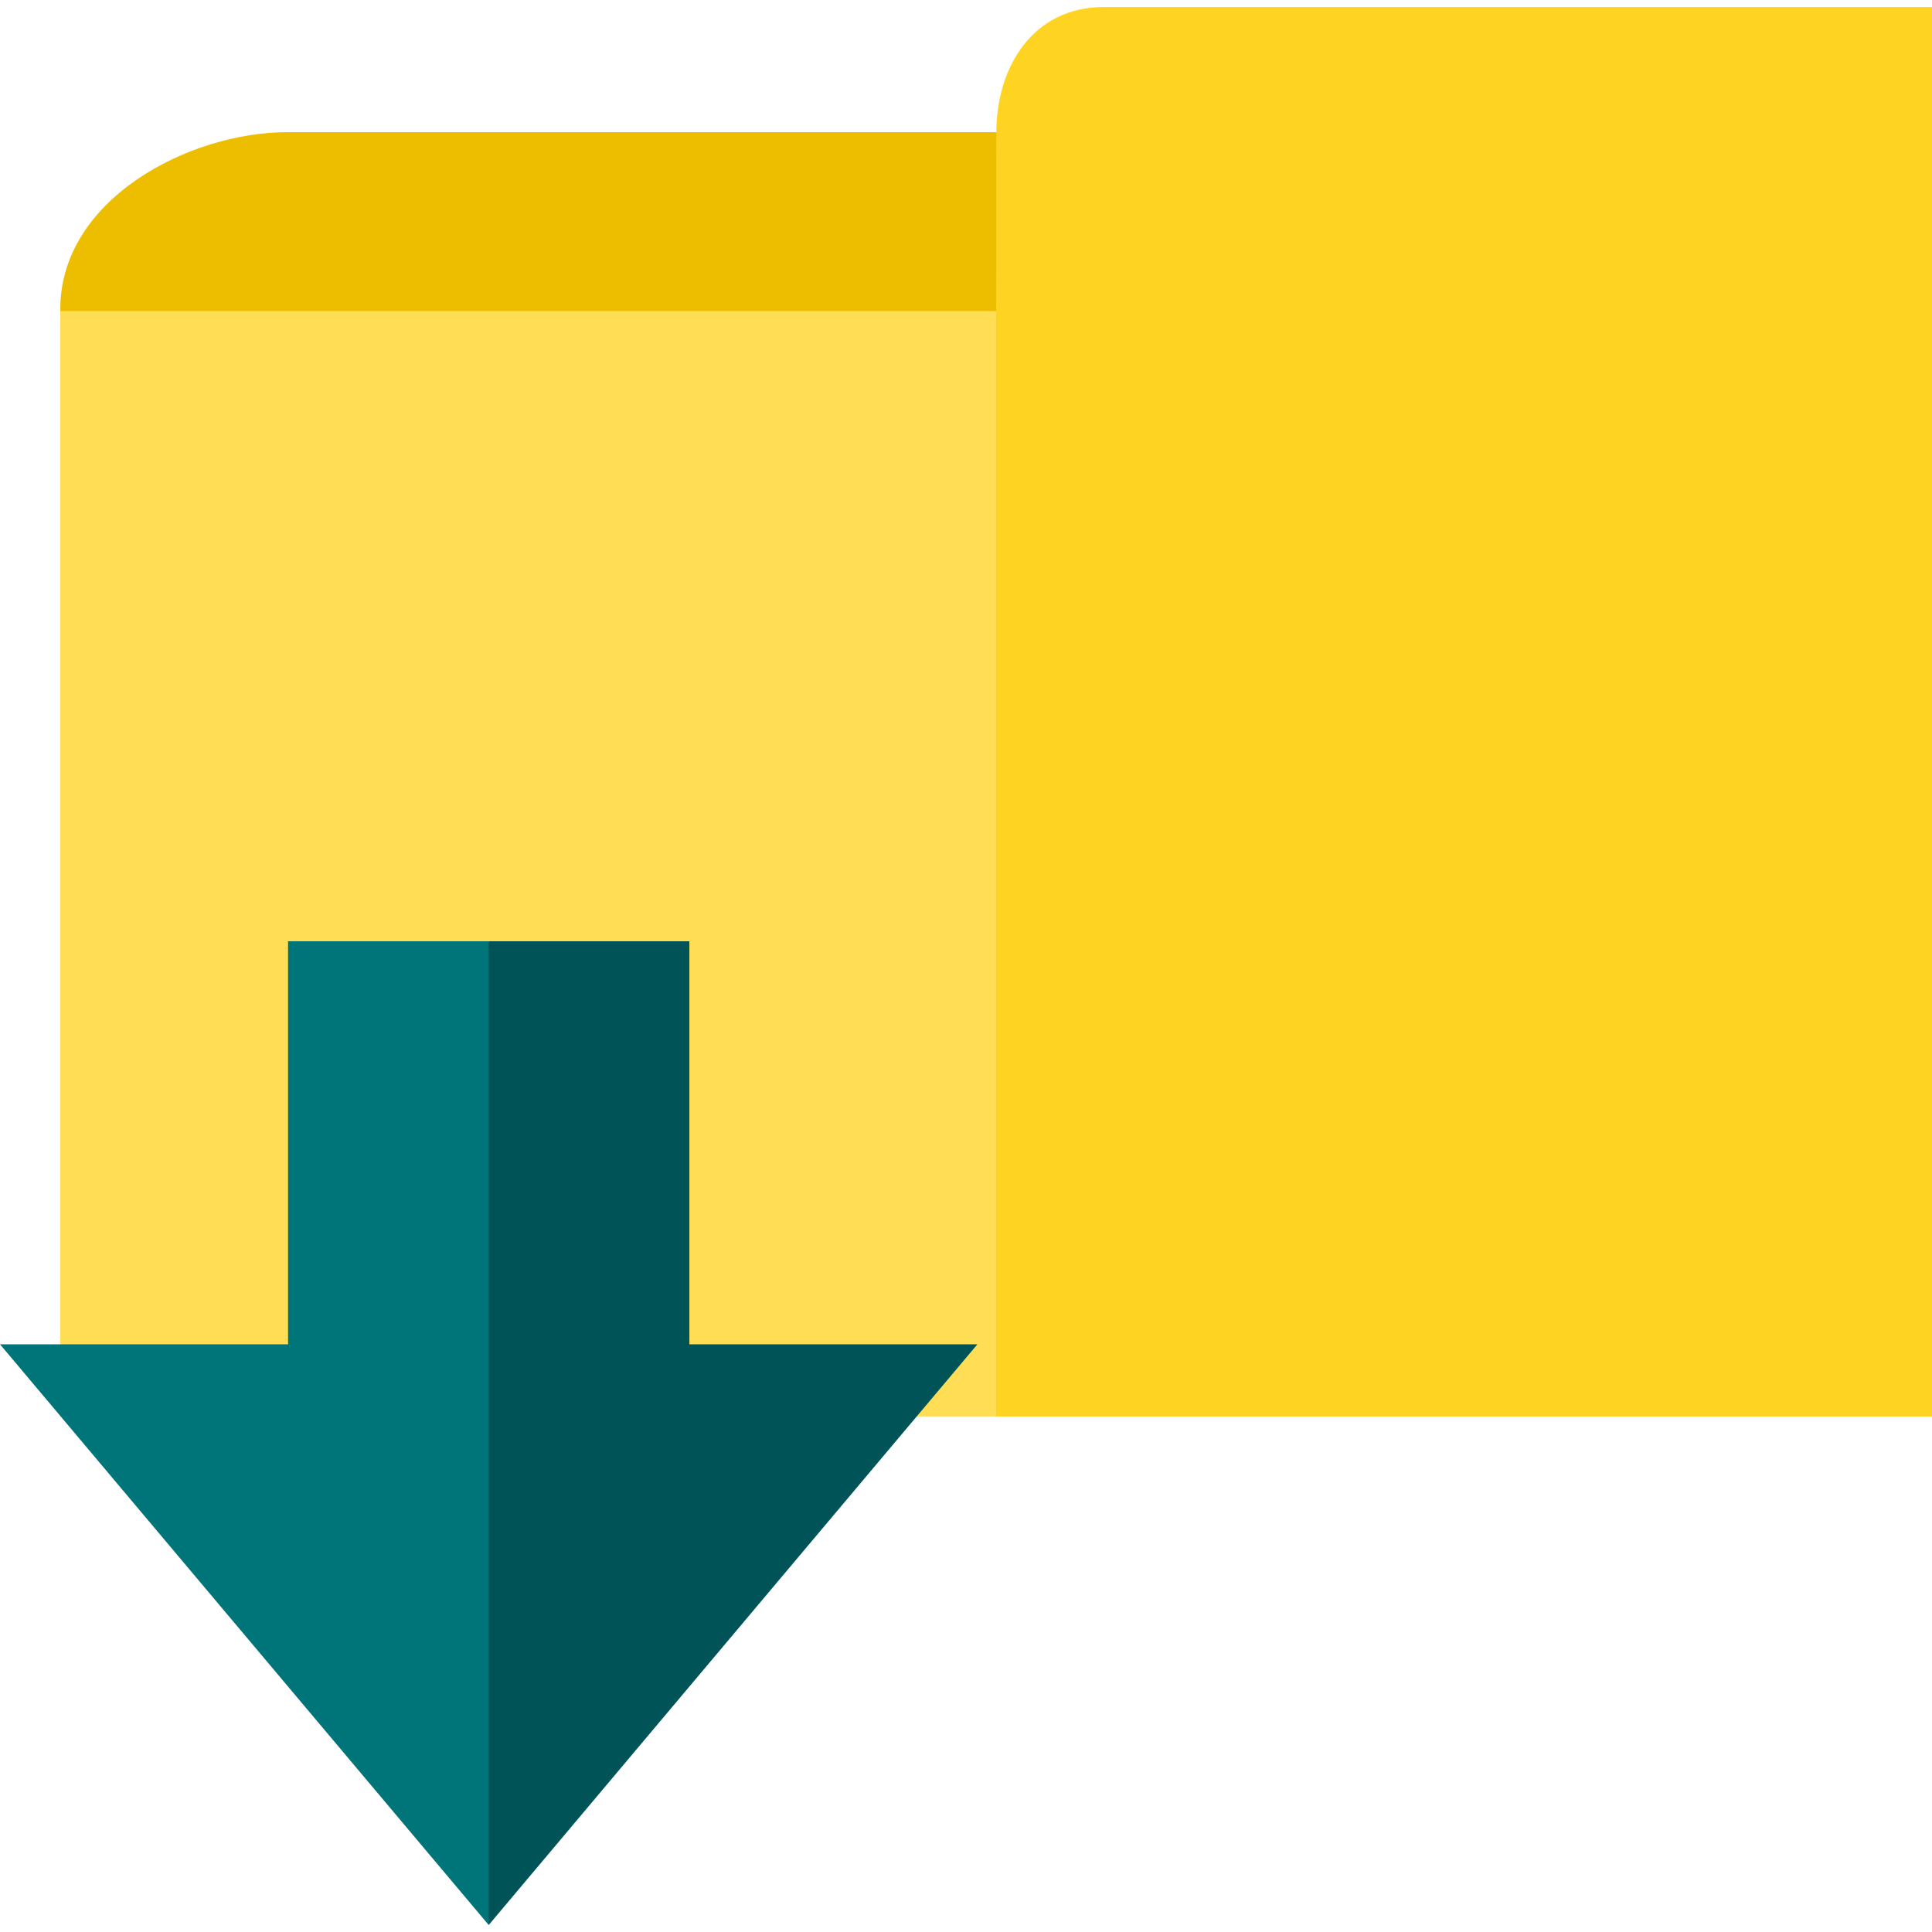 <svg id="Capa_1" enable-background="new 0 0 512 512" height="512" viewBox="0 0 512 512" width="512" xmlns="http://www.w3.org/2000/svg"><g><g><g><path d="m512 1.852v373.53h-248.012l-83.065-187.41 83.065-105.531-25.667-19.038v-19.466l25.725-8.905c0-17.098 9.532-33.18 28.551-33.18h219.403z" fill="#ffd322"/><path d="m264.046 35.032-.058 47.409-17.711 23.828h-218.661l-11.641-23.828c-.398-29.524 34.161-47.409 60.087-47.409z" fill="#edbe00"/><path d="m15.975 82.441h248.012v292.941h-248.012z" fill="#fd5"/></g></g><g><path d="m259.02 356.258h-76.33v-106.81h-53.18l-34.978 139.44 34.978 121.26z" fill="#005457"/><path d="m129.51 510.148v-260.7h-53.17v106.81h-76.34z" fill="#007579"/></g></g></svg>